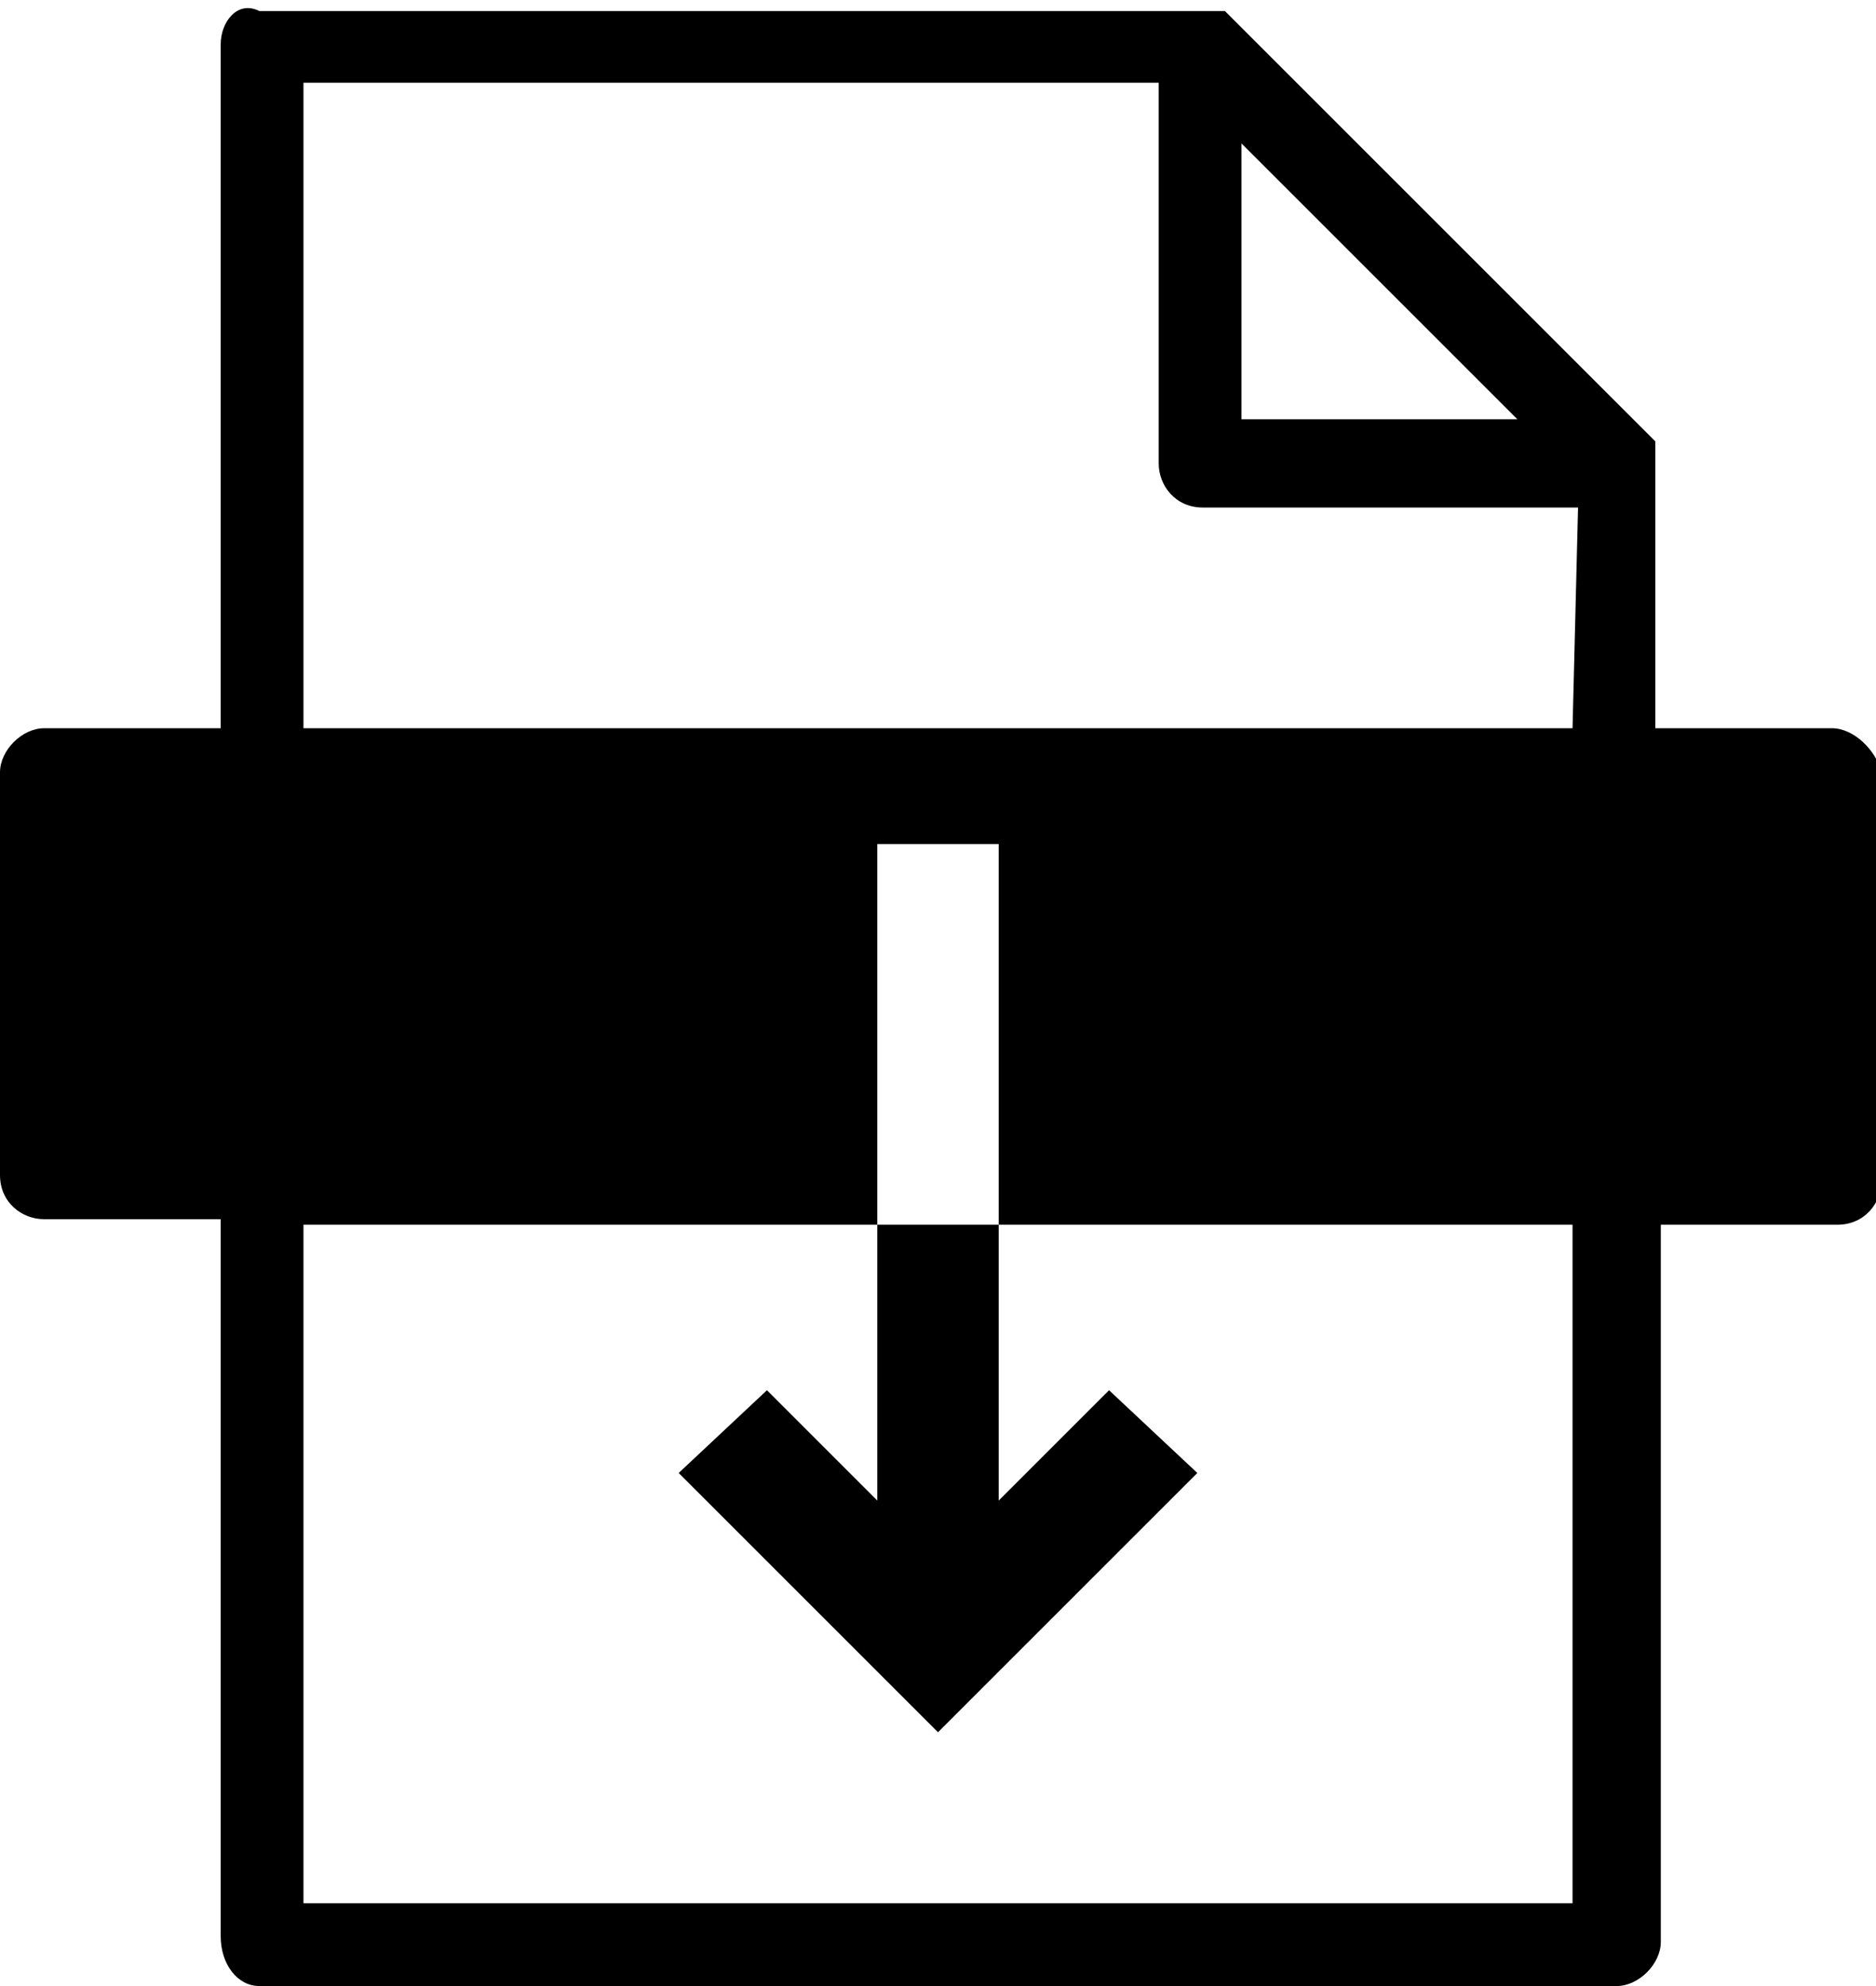 <?xml version="1.0" encoding="utf-8"?>
<!-- Generator: Adobe Illustrator 22.0.1, SVG Export Plug-In . SVG Version: 6.00 Build 0)  -->
<svg version="1.1" id="Layer_1" xmlns:svgjs="http://svgjs.com/svgjs"
	 xmlns="http://www.w3.org/2000/svg" xmlns:xlink="http://www.w3.org/1999/xlink" x="0px" y="0px" viewBox="0 0 34 36"
	 style="enable-background:new 0 0 34 36;" xml:space="preserve">
<path d="M33.2,13.2H30V8.4l0,0V8.3V8.2c0,0,0,0,0-0.1c0,0,0,0,0-0.1l0,0l-0.1-0.1l-7.6-7.6l0,0l-0.1-0.1c0,0,0,0-0.1,0
	c0,0,0,0-0.1,0h-0.1c0,0,0,0-0.1,0h-0.1h-17C4.3,0,4,0.4,4,0.8v12.4H0.8C0.4,13.2,0,13.6,0,14v7.3c0,0.5,0.4,0.8,0.8,0.8H4v13
	C4,35.6,4.3,36,4.7,36h24.6c0.4,0,0.8-0.4,0.8-0.8v-13h3.2c0.5,0,0.8-0.4,0.8-0.8V14C34,13.6,33.6,13.2,33.2,13.2z M22.5,2.6l5,5h-5
	V2.6z M28.5,34.5h-23V22.2h10.4v-6.9h2.2v6.9h10.4V34.5z M28.5,13.2h-23V1.5H21v6.9c0,0.4,0.3,0.8,0.8,0.8h6.8L28.5,13.2L28.5,13.2z
	 M13.9,25.2l-1.6,1.5l3.1,3.1l0,0l1.6,1.6l1.6-1.6l3.1-3.1l-1.6-1.5l-2,2v-5h-2.2v5L13.9,25.2z"/>
</svg>
